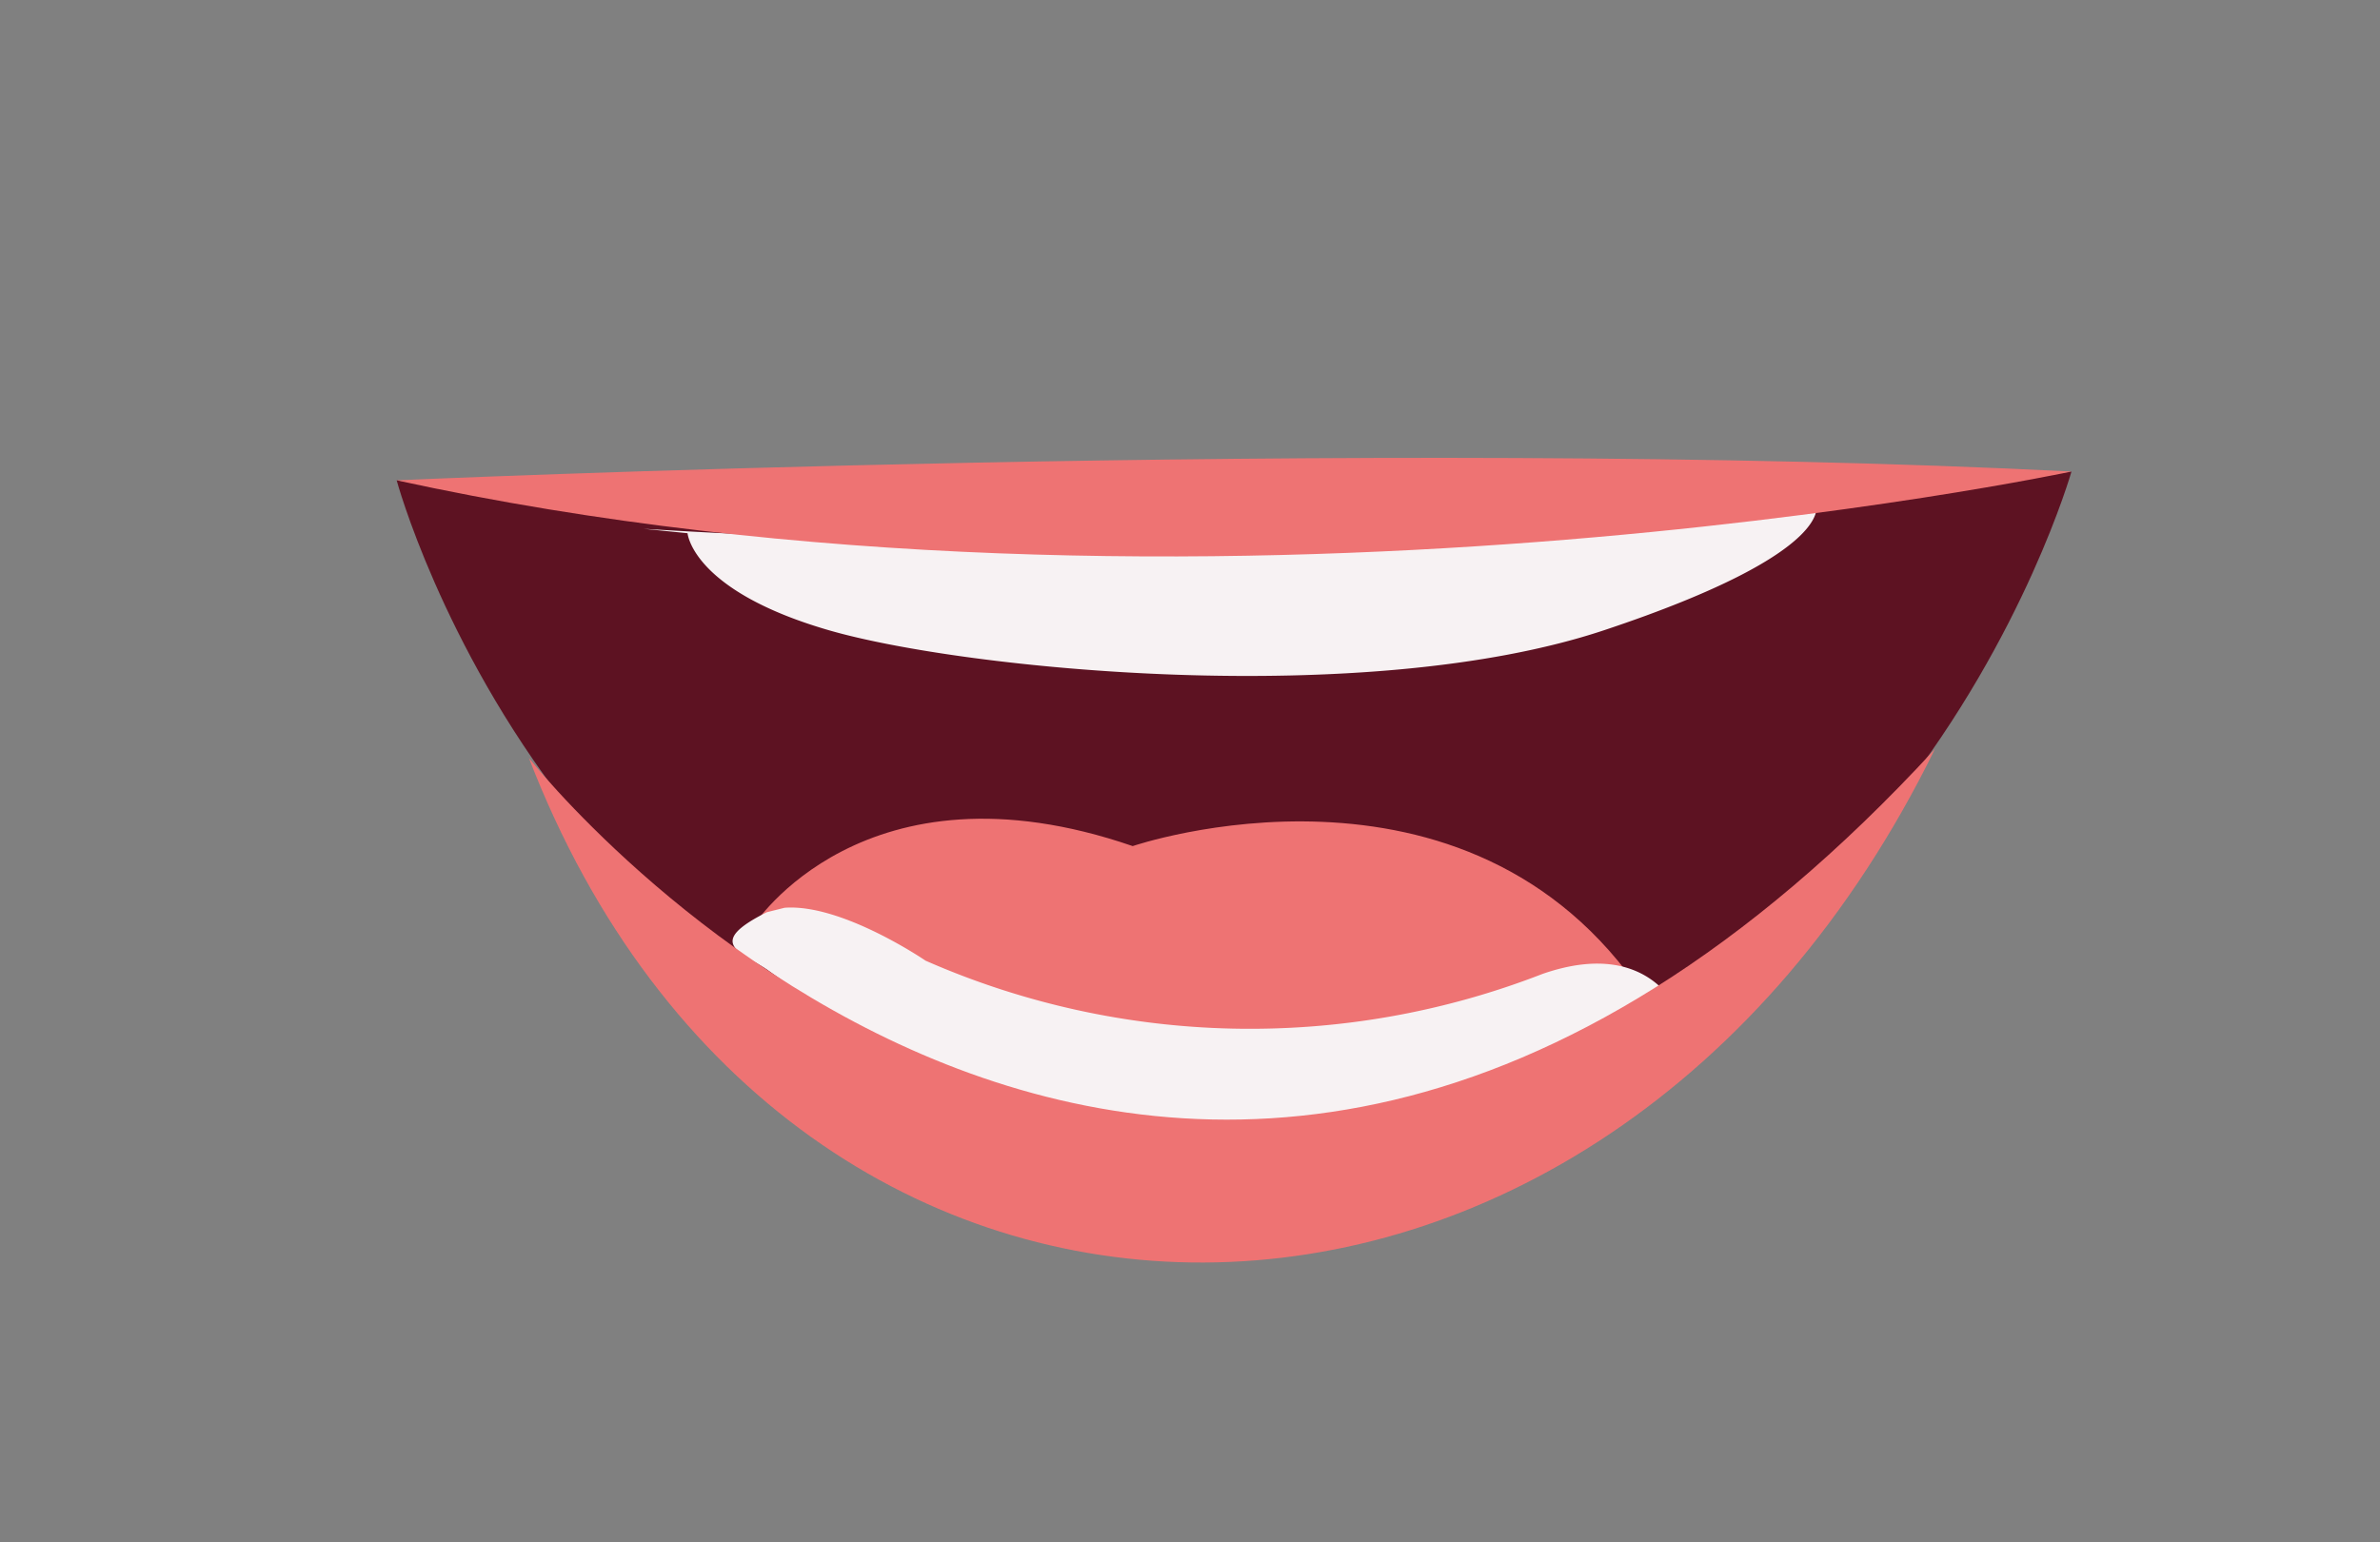 <svg xmlns="http://www.w3.org/2000/svg" viewBox="0 0 54 35"><rect x="0" y="0" width="54" height="35" fill="#808080" stroke="none"/><defs><style>.cls-1{fill:#5d1222;}.cls-2{fill:#f7f2f3;}.cls-3{fill:#ee7373;}</style></defs><g id="mouth"><path class="cls-1" d="M9,10.9s20,2.3,38-.2c0,0-4.2,14.8-19.1,14.9S9,10.9,9,10.9Z"/><path class="cls-2" d="M15.6,12.1s.1,1.3,3.2,2.2,12.2,1.8,17.6,0,4.8-2.9,4.8-2.9a159.1,159.1,0,0,1-26.6.6"/><path class="cls-3" d="M17.1,21s2.5-3.9,8.6-1.8c0,0,7.6-2.6,11.6,3.4,0,0-8.8,7.8-20.2-1.6"/><path class="cls-2" d="M17.4,20.7c-1.4.7-.6.9,0,1.3l.7.5s3.3,2.8,10.1,3.1,10-2.4,10-2.4-.6-2-3.2-1.1a18.3,18.3,0,0,1-14-.3s-1.9-1.3-3.2-1.2"/><path class="cls-3" d="M9,10.9s22.2-1,38-.2C47,10.7,27.3,14.9,9,10.9Z"/><path class="cls-3" d="M12,17.2S26.6,35.8,43.9,17C36.3,32.5,17.9,32.5,12,17.2Z"/></g></svg>